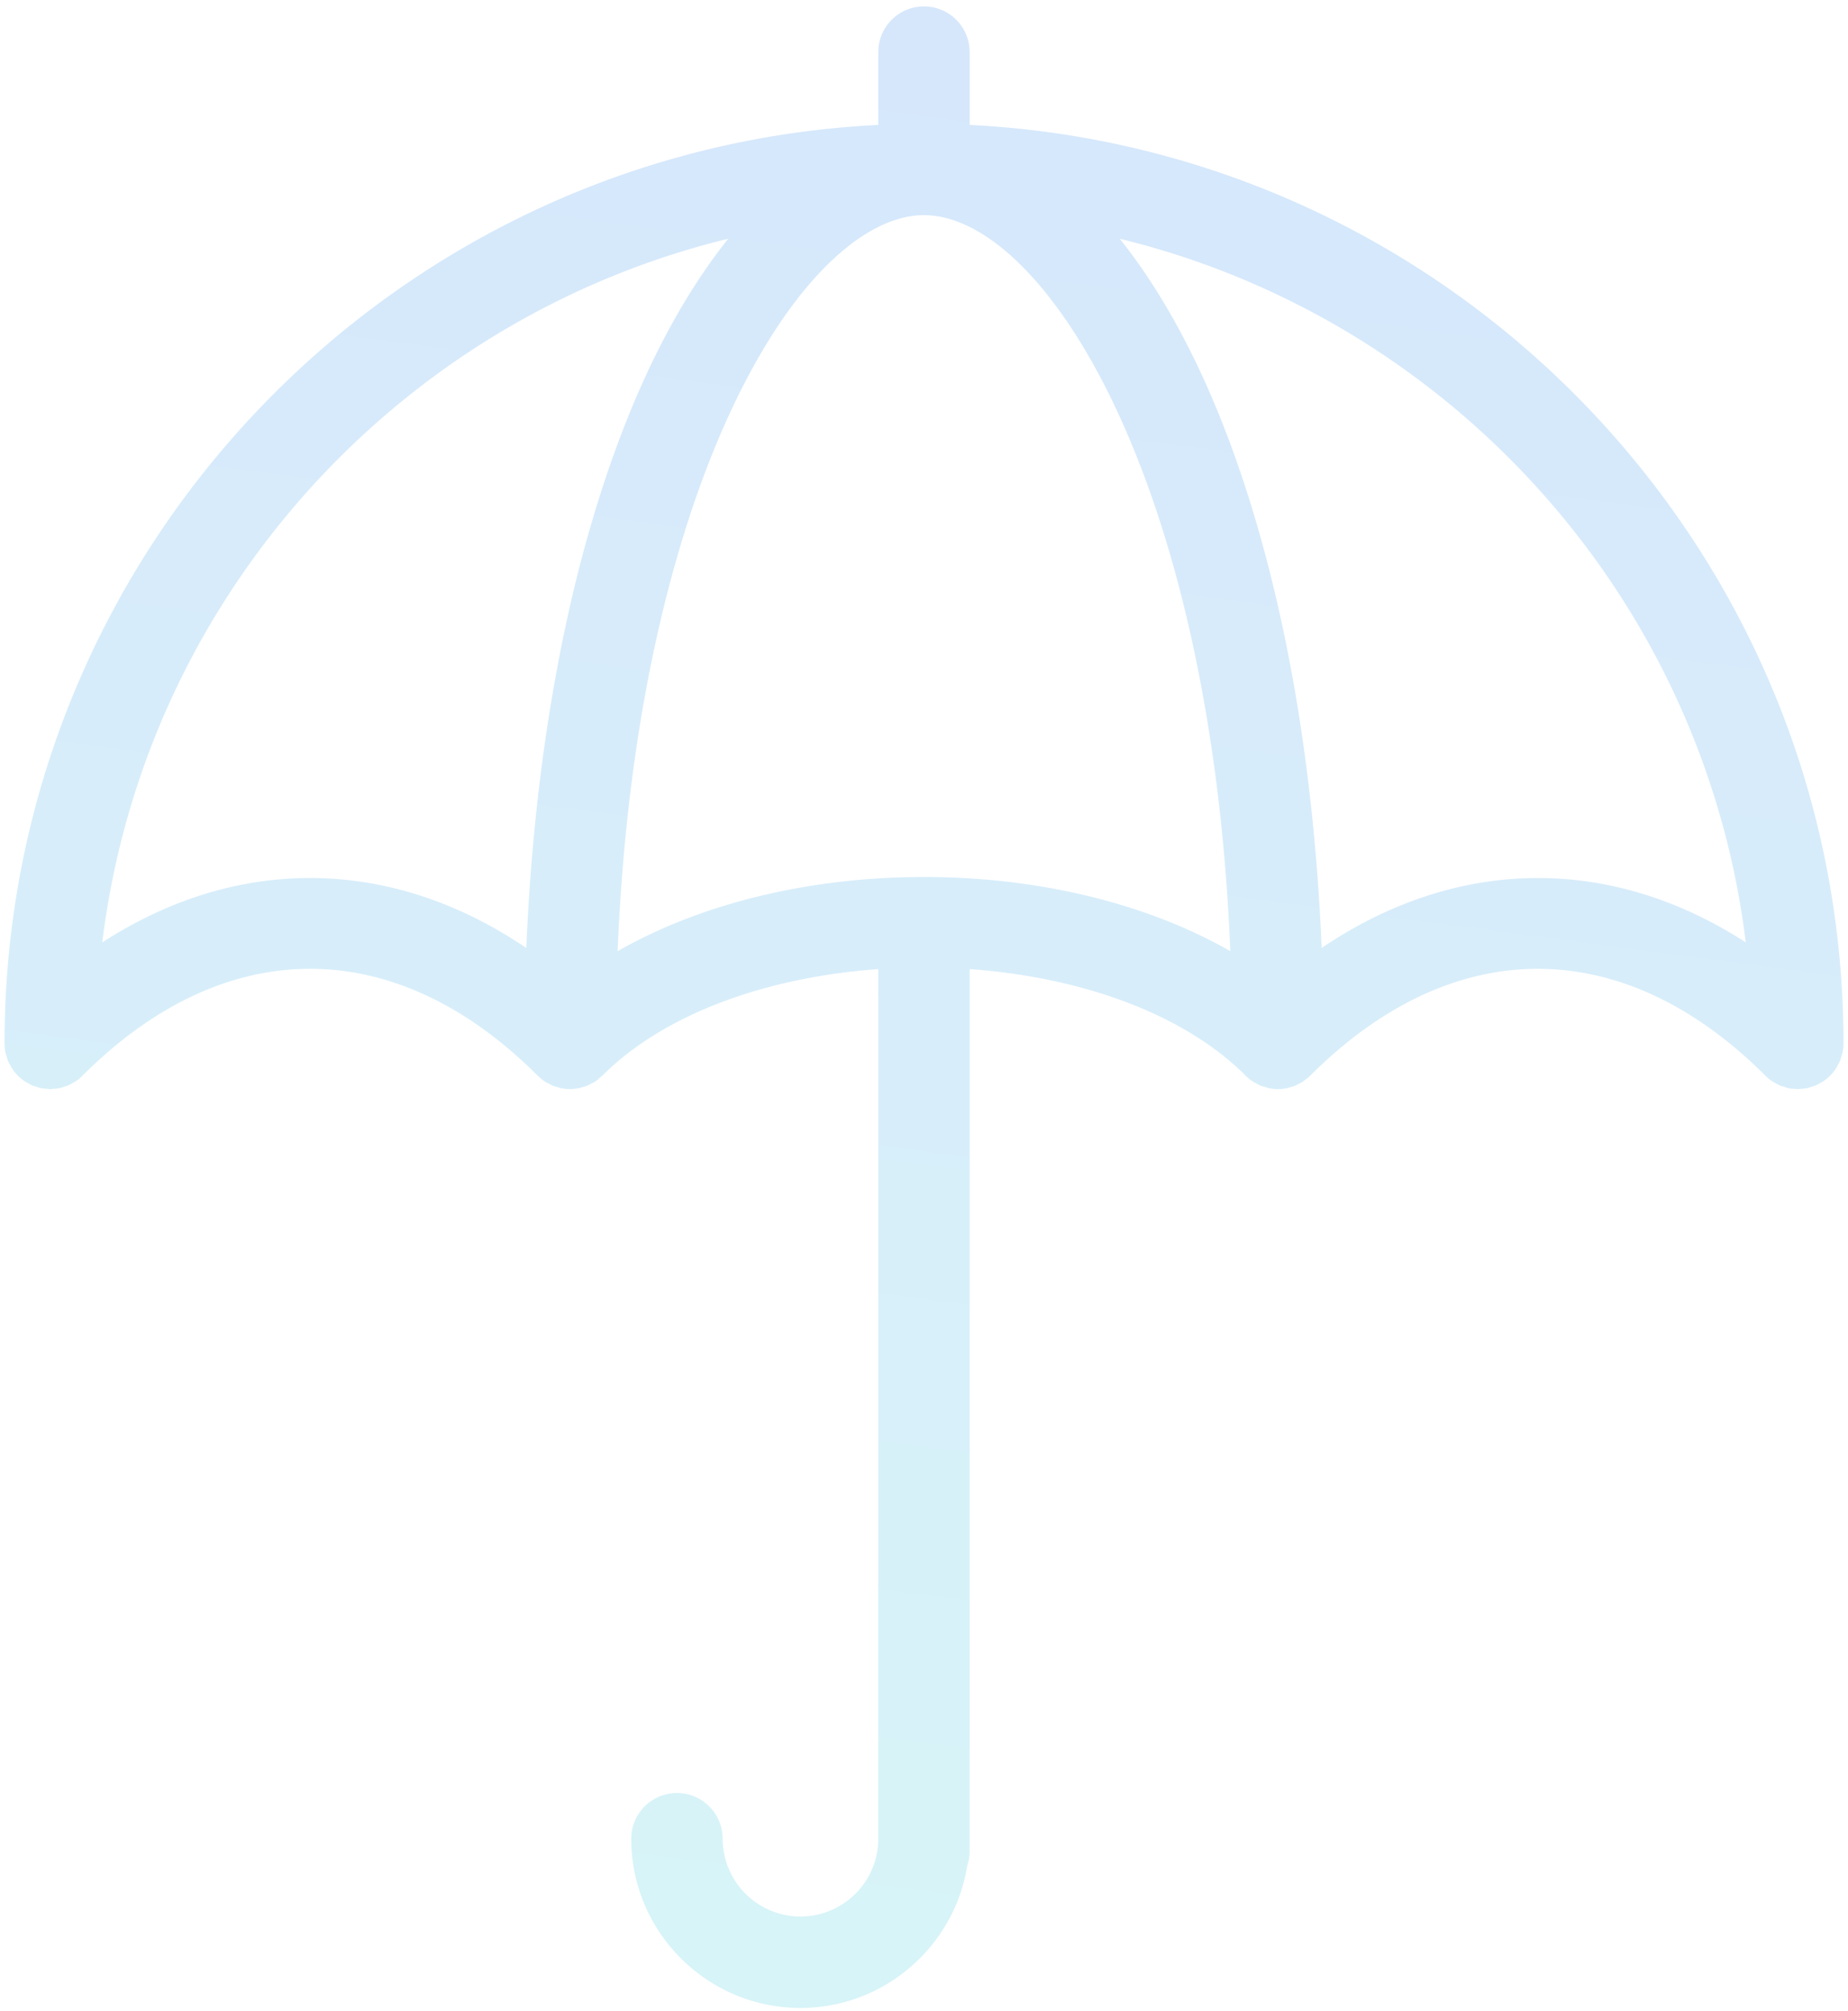 <svg viewBox="0 0 148 161" xmlns="http://www.w3.org/2000/svg"><defs><linearGradient x1="-12.69%" y1="98.571%" x2="-.379%" y2="-2.476%" id="a"><stop stop-color="#37CEDB" offset="0%"/><stop stop-color="#3488ED" offset="100%"/></linearGradient></defs><path d="M148.358 86.943c.045-.11.07-.228.106-.344.037-.11.08-.218.101-.336.048-.226.07-.46.07-.696 0-.005.003-.01.003-.02v-.003c0-39.374-31.067-71.625-69.982-73.54V6.17a3.657 3.657 0 1 0-7.316 0v5.834C32.431 13.917 1.363 46.17 1.363 85.544v.004c0 .01.002.02.004.03.002.23.025.462.066.685.025.12.068.232.105.345.034.112.06.226.105.335.06.141.136.27.211.404.043.074.075.155.121.226.27.407.62.751 1.023 1.02.062.044.136.074.202.112.139.082.274.164.426.224.093.041.19.06.284.091.132.041.26.09.401.116.154.03.307.036.46.047.085.005.165.025.25.025.093 0 .179-.02.266-.029.149-.01.297-.016.443-.043.143-.028.278-.078.414-.121.091-.032.182-.048.268-.086.155-.064.296-.146.437-.228.064-.038.13-.064.194-.109.204-.132.396-.287.566-.464 11.414-11.408 25.042-11.404 36.453.005.038.038.08.065.122.102.135.125.275.25.428.352.118.08.245.135.37.2.09.042.169.098.26.135.155.064.318.106.476.148.072.018.136.047.21.061a3.8 3.8 0 0 0 .72.075c.245 0 .484-.029.723-.075.073-.014.139-.043.21-.062.16-.041.318-.083.472-.147.094-.037.178-.094.267-.14.12-.061.246-.115.362-.195.14-.095.265-.207.391-.321.052-.049.113-.084.16-.133h.004c5.07-5.071 13.39-7.914 22.103-8.535v69.63a6.24 6.24 0 0 1-6.235 6.232 6.24 6.24 0 0 1-6.231-6.231 3.658 3.658 0 1 0-7.319 0c0 7.473 6.078 13.55 13.55 13.55 6.75 0 12.345-4.965 13.368-11.434.112-.342.185-.705.185-1.081V79.598c8.71.621 17.022 3.46 22.094 8.527.171.174.362.328.567.465.084.057.182.102.275.15.114.064.227.132.352.184.132.057.27.091.41.128.091.025.175.061.268.08.237.047.482.076.72.076.24 0 .484-.029.722-.075.051-.01.101-.034.153-.043.179-.045.359-.095.534-.17.059-.025.112-.062.175-.09.153-.076.306-.147.456-.249.045-.032.084-.073.132-.108.143-.108.286-.211.414-.34 11.414-11.41 25.039-11.413 36.454-.003.171.175.362.33.567.462.066.048.143.079.216.12.136.078.268.155.409.216.102.04.205.062.303.096.129.037.252.087.384.112.178.036.355.043.533.052.06.005.118.02.179.02.062 0 .121-.015.182-.02a3.76 3.76 0 0 0 .53-.052c.132-.025.255-.073.384-.112.098-.034.205-.054.303-.096.143-.061.275-.138.405-.213.073-.04.154-.075.227-.123.401-.268.75-.614 1.017-1.019.052-.075.084-.159.132-.239.071-.13.148-.255.203-.39zM99.533 78.16c-6.619-3.781-15.28-5.937-24.533-5.937h-.002c-9.254 0-17.914 2.156-24.535 5.94 1.558-37.929 14.965-58.818 24.455-58.934l.08-.002.079.002c9.486.11 22.895 21.004 24.456 58.931zm-90.341-.703c3.367-27.531 23.657-49.894 50.128-56.34-2.529 3.164-4.87 7.076-6.93 11.689-5.296 11.87-8.513 27.672-9.238 45.102-10.794-7.314-23.103-7.471-33.96-.451zm97.654.451c-.725-17.43-3.942-33.232-9.24-45.102-2.06-4.612-4.402-8.523-6.93-11.689 26.475 6.442 46.767 28.809 50.134 56.34-10.857-7.02-23.17-6.863-33.964.451z" transform="translate(-1 -2)" fill="url(#a)" fill-opacity=".2"/></svg>